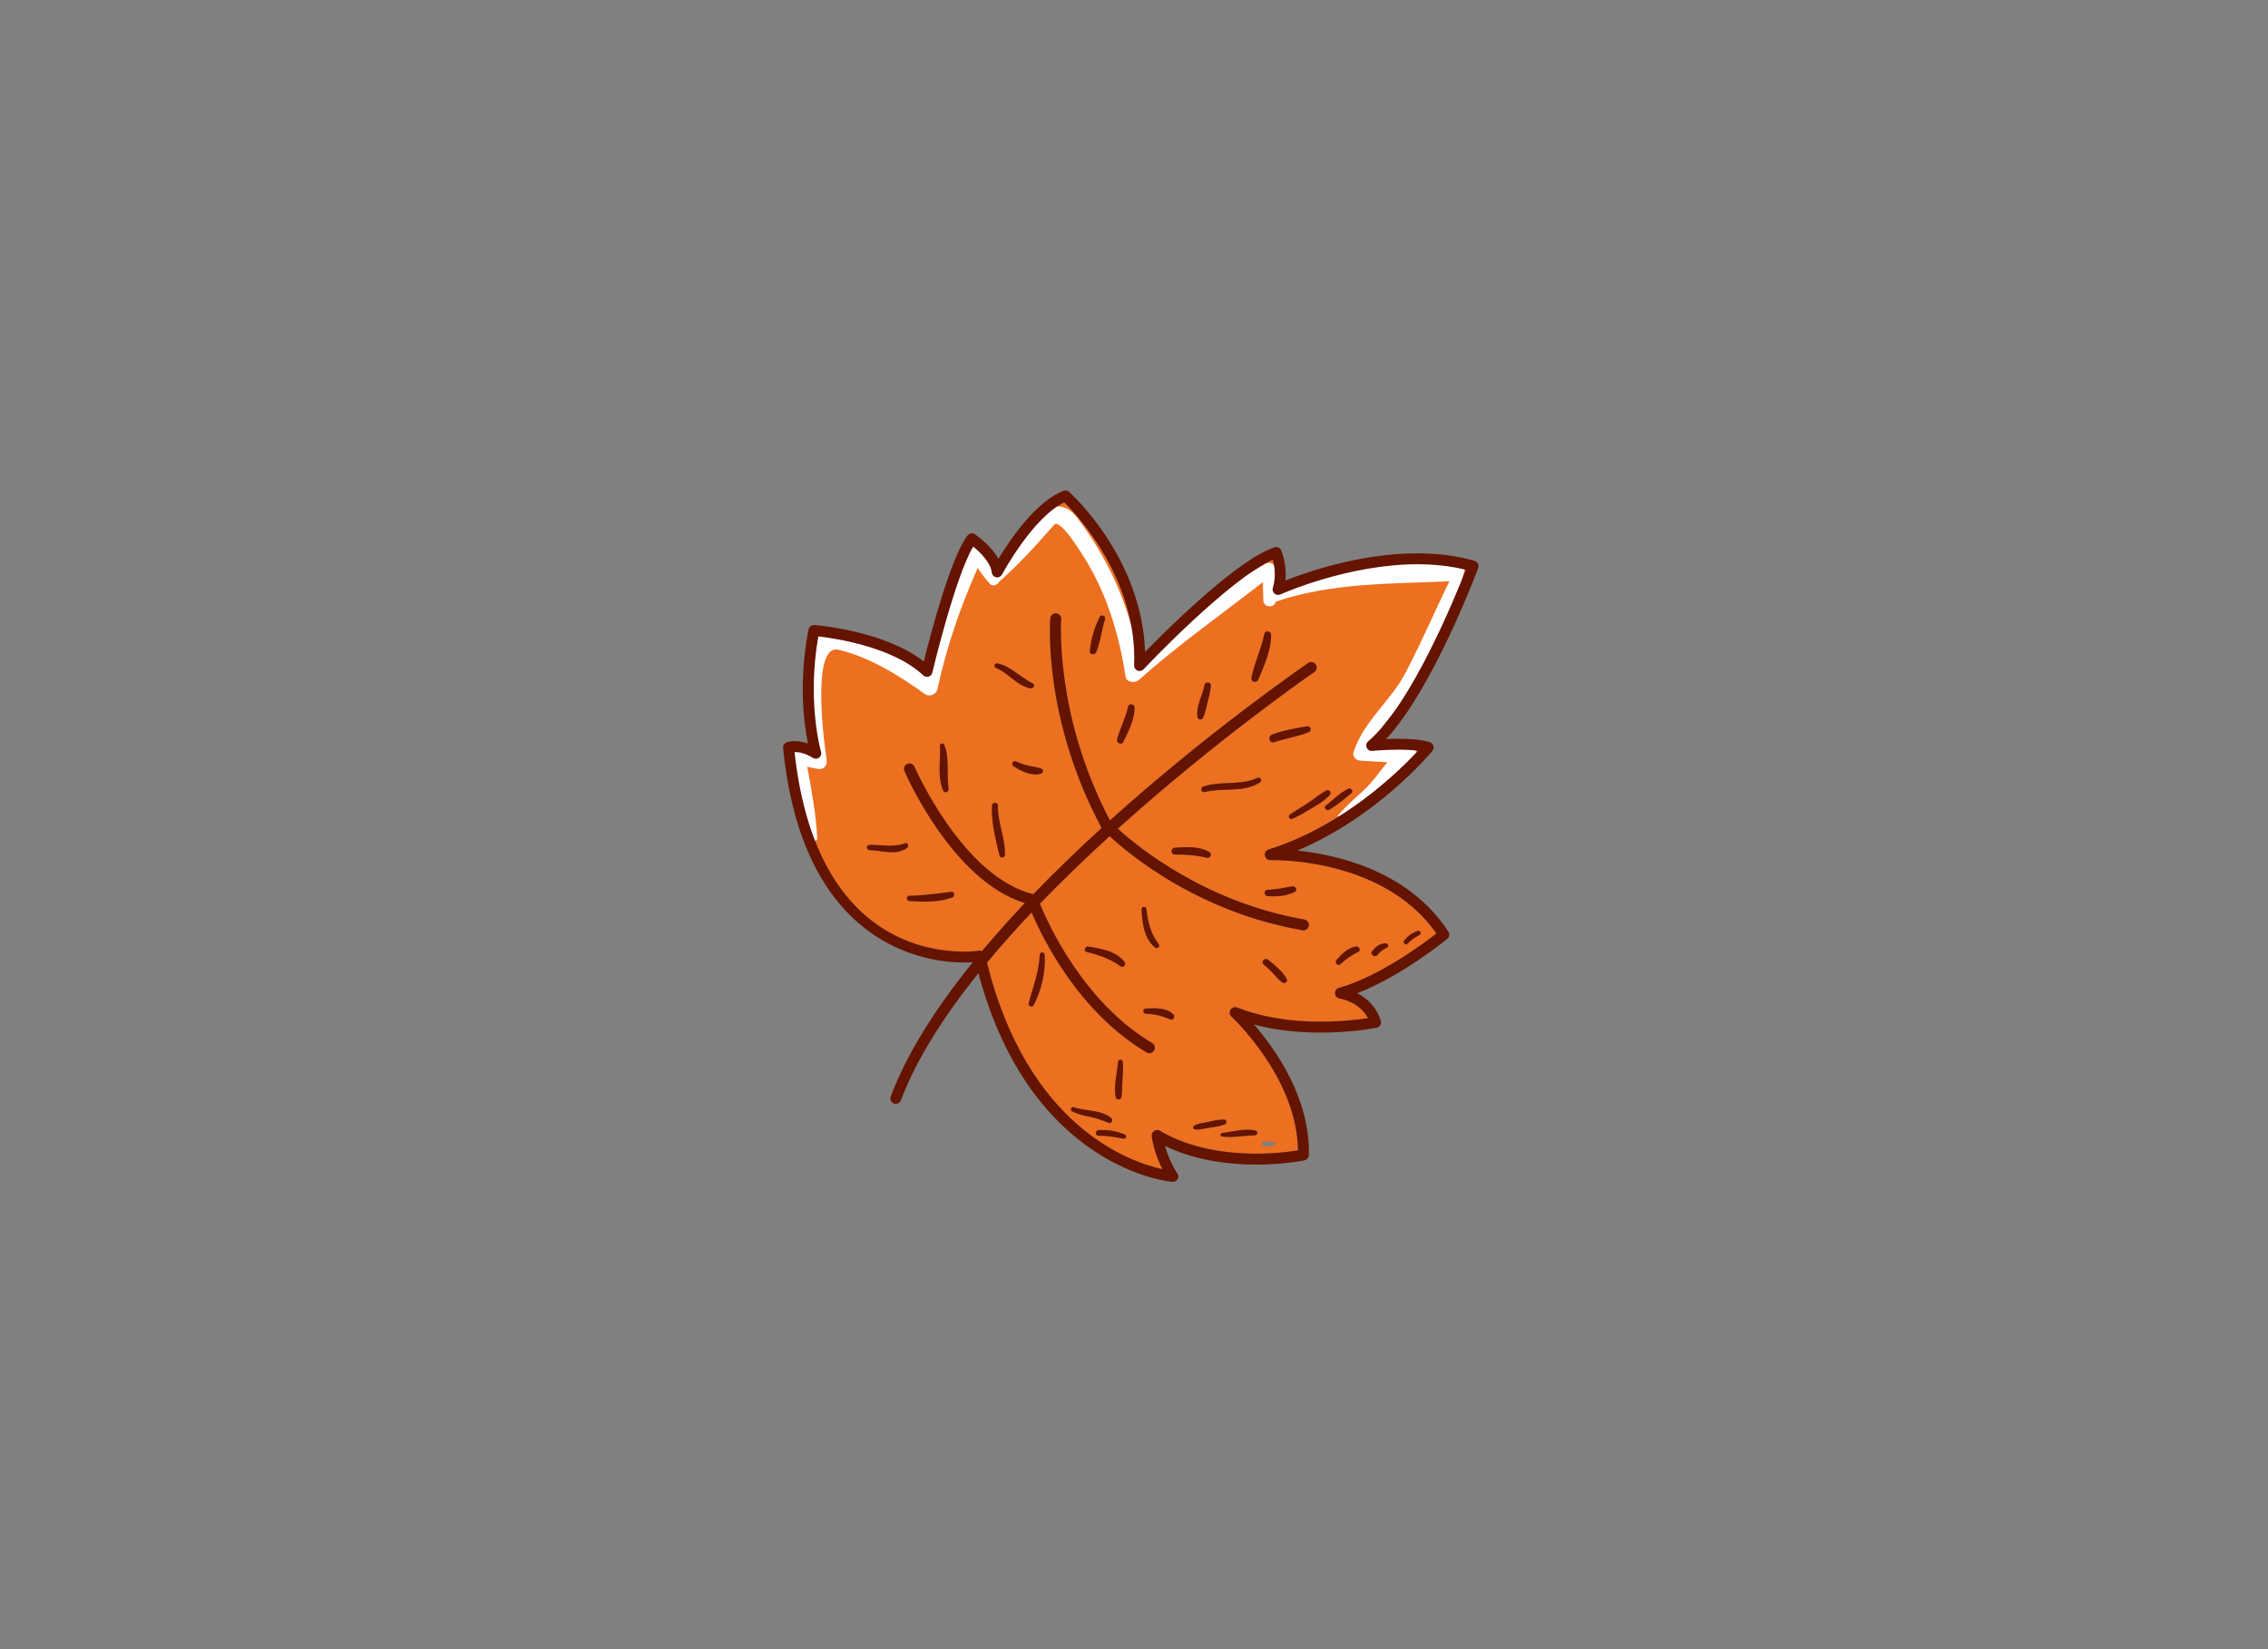 <?xml version="1.0" encoding="iso-8859-1"?>
<!-- Generator: Adobe Illustrator 19.0.0, SVG Export Plug-In . SVG Version: 6.00 Build 0)  -->
<svg version="1.1" id="&#x56FE;&#x5C42;_1" xmlns="http://www.w3.org/2000/svg" xmlns:xlink="http://www.w3.org/1999/xlink" x="0px"
	 y="0px" viewBox="0 0 311.81 226.77" style="enable-background:new 0 0 311.81 226.77;" xml:space="preserve">
<rect x="0" y="0" width="311.81" height="226.77" fill="#808080" stroke="none"/>
<path style="fill:#641400;" d="M173.783,156.245c0.424,0.014,0.829,0.027,1.25-0.027c0.351-0.045,0.351-0.502,0-0.547
	c-0.421-0.054-0.826-0.041-1.25-0.027C173.395,155.656,173.395,156.232,173.783,156.245z"/>
<g>
	<path style="fill:#ED6F20;" d="M132.526,130.851c1.255,0,2.031-0.122,2.039-0.123c0.04-0.007,0.08-0.01,0.119-0.01
		c0.109,0,0.211,0.031,0.307,0.075c1.872-2.239,3.851-4.451,5.898-6.615c-9.939-3.076-16.274-17.522-16.546-18.153
		c-0.164-0.38,0.011-0.821,0.392-0.985c0.379-0.164,0.821,0.011,0.985,0.392c0.065,0.152,6.659,15.194,16.339,17.522
		c3.054-3.166,6.23-6.22,9.389-9.102c-8.051-15.034-7.099-28.273-7.055-28.828c0.033-0.413,0.395-0.721,0.808-0.688
		c0.412,0.032,0.721,0.394,0.688,0.807c-0.011,0.131-0.934,13.175,6.708,27.667c13.454-12.121,26.242-20.954,27.245-21.642
		c0.341-0.234,0.81-0.146,1.042,0.194c0.234,0.341,0.147,0.808-0.194,1.042c-0.246,0.17-13.287,9.178-27.014,21.55
		c2.934,2.663,12.158,10.13,25.647,12.485c0.408,0.071,0.682,0.46,0.61,0.868c-0.064,0.364-0.381,0.621-0.738,0.621
		c-0.043,0-0.086-0.004-0.13-0.011c-14.167-2.474-23.567-10.213-26.514-12.943c-3.23,2.948-6.478,6.072-9.591,9.303
		c1.247,3.029,6.123,13.604,15.437,19.148c0.355,0.212,0.473,0.672,0.261,1.028c-0.141,0.235-0.39,0.366-0.646,0.366
		c-0.13,0-0.263-0.034-0.383-0.105c-9.263-5.514-14.188-15.449-15.805-19.247c-2.14,2.264-4.204,4.575-6.14,6.91
		c5.612,22.509,19.544,27.39,24.118,28.392c-1.24-2.465-1.454-4.461-1.464-4.559c-0.028-0.282,0.105-0.556,0.343-0.708
		c0.238-0.151,0.542-0.156,0.786-0.012c4.381,2.6,9.601,3.146,13.207,3.146c2.65,0,4.787-0.288,5.773-0.449
		c-0.112-9.996-9.053-18.308-9.145-18.393c-0.267-0.244-0.32-0.643-0.129-0.95c0.191-0.307,0.575-0.433,0.911-0.301
		c3.27,1.289,7.141,1.942,11.506,1.942c2.877,0,5.254-0.296,6.479-0.484c-1.194-2.286-3.857-2.693-3.888-2.698
		c-0.35-0.05-0.619-0.339-0.642-0.693c-0.023-0.354,0.204-0.676,0.546-0.771c5.469-1.531,11.586-6.066,13.401-7.478
		c-6.733-9.597-19.897-10.091-22.512-10.091c-0.423,0-0.324,0.005-0.34,0.004c-0.364,0-0.679-0.264-0.739-0.625
		c-0.062-0.37,0.157-0.729,0.516-0.841c10.301-3.219,18.061-10.899,20.531-13.573c-0.723-0.1-1.621-0.15-2.662-0.15
		c-1.892,0-3.611,0.169-3.629,0.171c-0.325,0.037-0.637-0.151-0.765-0.453c-0.128-0.303-0.045-0.653,0.206-0.865
		c5.95-5.036,12.035-20.016,13.429-23.588c-2.034-0.506-4.27-0.763-6.66-0.763c-9.592,0-18.753,4.114-18.844,4.155
		c-0.267,0.121-0.58,0.076-0.804-0.118c-0.222-0.193-0.31-0.498-0.226-0.78c0.475-1.579,0.223-3.061-0.005-3.889
		c-6.147,2.76-17.647,14.947-17.767,15.075c-0.216,0.228-0.549,0.302-0.837,0.178c-0.288-0.121-0.472-0.408-0.459-0.721
		c0.462-11.799-7.797-20.632-9.599-22.412c-4.361,2.088-8.521,9.843-8.563,9.923c-0.155,0.29-0.483,0.449-0.803,0.385
		c-0.323-0.062-0.568-0.327-0.605-0.653c-0.151-1.36-1.58-2.783-2.556-3.569c-2.496,4.191-5.589,17.195-5.622,17.334
		c-0.061,0.261-0.258,0.469-0.515,0.546c-0.262,0.075-0.537,0.011-0.731-0.175c-4.115-3.899-12.073-5.086-14.424-5.358
		c-1.599,9.029,0.354,15.793,0.375,15.862c0.089,0.299-0.017,0.621-0.265,0.809c-0.248,0.19-0.587,0.204-0.852,0.039
		c-1.077-0.674-1.971-0.821-2.534-0.796C111.952,128.16,126.397,130.851,132.526,130.851z M142.103,138.223
		c-0.198,0.381-0.783,0.114-0.678-0.286c0.596-2.278,1.419-4.258,1.522-6.651c0.019-0.435,0.645-0.431,0.672,0
		C143.767,133.698,143.218,136.082,142.103,138.223z M153.701,146.035c0.03-0.431,0.625-0.425,0.664,0
		c0.078,0.853,0.005,1.703-0.051,2.556c-0.051,0.765-0.006,1.547-0.143,2.301c-0.071,0.393-0.694,0.377-0.776,0
		C153.065,149.384,153.594,147.569,153.701,146.035z M147.377,152.802c-0.304-0.164-0.094-0.684,0.238-0.564
		c1.65,0.594,3.822,0.322,5.191,1.524c0.28,0.246-0.015,0.793-0.376,0.646c-0.87-0.353-1.701-0.659-2.624-0.847
		C148.959,153.389,148.142,153.215,147.377,152.802z M154.452,156.579c-1.122-0.213-2.275-0.428-3.419-0.407
		c-0.502,0.009-0.494-0.746,0-0.773c1.268-0.07,2.408,0.114,3.581,0.593C154.973,156.138,154.844,156.654,154.452,156.579z
		 M154.078,132.886c-1.432-1.031-2.942-1.573-4.649-1.974c-0.5-0.118-0.278-0.83,0.208-0.753c1.737,0.275,3.912,0.635,4.997,2.172
		C154.864,132.657,154.404,133.122,154.078,132.886z M157.622,125.035c0.156,1.675,0.606,3.404,1.656,4.754
		c0.276,0.355-0.136,0.771-0.492,0.492c-1.5-1.177-1.773-3.464-1.844-5.246C156.925,124.592,157.583,124.607,157.622,125.035z
		 M160.924,140.181c-1.141-0.48-2.145-0.739-3.391-0.786c-0.465-0.018-0.462-0.694,0-0.719c1.263-0.069,2.828-0.149,3.79,0.819
		C161.59,139.765,161.321,140.348,160.924,140.181z M164.156,155.251c-0.148-0.063-0.158-0.292-0.051-0.393
		c0.422-0.394,1.27-0.424,1.809-0.546c0.783-0.177,1.559-0.381,2.368-0.371c0.405,0.005,0.446,0.545,0.091,0.675
		c-0.85,0.312-1.754,0.402-2.644,0.544C165.25,155.237,164.623,155.451,164.156,155.251z M173.783,156.985
		c0.424-0.014,0.829-0.027,1.25,0.027c0.351,0.045,0.351,0.502,0,0.547c-0.421,0.054-0.826,0.042-1.25,0.027
		C173.395,157.573,173.395,156.997,173.783,156.985z M172.62,155.469c0.365,0.09,0.279,0.641-0.087,0.645
		c-1.483,0.015-3.029,0.366-4.5,0.168c-0.312-0.042-0.321-0.458,0-0.492C169.525,155.631,171.129,155.101,172.62,155.469z
		 M176.243,135.075c-0.47-0.364-0.834-0.83-1.244-1.257c-0.409-0.426-0.833-0.833-1.281-1.218c-0.441-0.38,0.19-0.98,0.63-0.63
		c0.915,0.729,1.962,1.576,2.539,2.608C177.13,135.014,176.594,135.347,176.243,135.075z M193.056,129.309
		c0.511-0.618,1.121-1.09,1.898-1.31c0.323-0.091,0.525,0.379,0.229,0.543c-0.612,0.338-1.194,0.705-1.673,1.22
		C193.223,130.069,192.798,129.622,193.056,129.309z M188.631,130.801c0.475-0.617,1.09-1.1,1.901-1.09
		c0.298,0.004,0.475,0.469,0.164,0.604c-0.498,0.217-0.948,0.502-1.262,0.955C189.09,131.766,188.271,131.269,188.631,130.801z
		 M183.751,132.004c0.706-0.804,1.565-1.707,2.675-1.856c0.413-0.056,0.755,0.509,0.31,0.735c-0.911,0.464-1.683,0.969-2.421,1.684
		C183.942,132.928,183.414,132.387,183.751,132.004z M165.916,117.957c-1.474-0.368-2.868-0.472-4.384-0.445
		c-0.618,0.011-0.61-0.922,0-0.953c1.579-0.082,3.308-0.239,4.721,0.599C166.685,117.414,166.397,118.077,165.916,117.957z
		 M173.216,107.599c-2.356,1.468-5.005,0.661-7.578,1.317c-0.497,0.127-0.688-0.598-0.21-0.761c2.402-0.816,5.095-0.102,7.422-1.183
		C173.269,106.777,173.62,107.348,173.216,107.599z M174.283,122.352c1.158-0.035,2.252-0.278,3.388-0.473
		c0.44-0.076,0.783,0.542,0.325,0.771c-1.144,0.572-2.452,0.662-3.713,0.569C173.729,123.178,173.719,122.369,174.283,122.352z
		 M174.888,101.012c1.555-0.592,3.15-0.858,4.781-1.137c0.546-0.093,0.736,0.619,0.226,0.821c-1.535,0.608-3.161,0.834-4.719,1.363
		C174.506,102.287,174.245,101.257,174.888,101.012z M185.8,109.053c-0.965,0.823-1.97,1.68-3.081,2.302
		c-0.356,0.2-0.787-0.31-0.45-0.583c0.989-0.801,1.933-1.732,3.071-2.315C185.707,108.271,186.143,108.761,185.8,109.053z
		 M182.814,109.317c-0.637,0.728-1.514,1.243-2.334,1.74c-0.899,0.545-1.81,1.1-2.772,1.528c-0.407,0.181-0.724-0.342-0.351-0.601
		c0.867-0.601,1.796-1.11,2.668-1.706c0.767-0.524,1.488-1.147,2.306-1.588C182.74,108.471,183.11,108.979,182.814,109.317z
		 M172.054,93.154c0.421-2.049,1.359-3.931,1.773-5.994c0.107-0.534,0.926-0.396,0.928,0.126c0.01,2.123-0.939,4.208-1.744,6.132
		C172.769,93.996,171.922,93.796,172.054,93.154z M165.603,94.167c0.088-0.493,0.923-0.381,0.875,0.118
		c-0.08,0.825-0.273,1.611-0.489,2.41c-0.185,0.686-0.291,1.405-0.606,2.045c-0.151,0.307-0.677,0.242-0.743-0.097
		C164.36,97.18,165.348,95.598,165.603,94.167z M153.577,101.66c0.423-1.537,1.171-2.931,1.519-4.495
		c0.113-0.509,0.886-0.382,0.89,0.121c0.013,1.692-0.855,3.245-1.545,4.738C154.211,102.52,153.438,102.164,153.577,101.66z
		 M151.178,84.828c0.207-0.417,0.894-0.124,0.75,0.316c-0.483,1.475-0.611,3.085-1.208,4.511c-0.179,0.427-0.941,0.436-0.89-0.12
		C149.975,87.937,150.464,86.266,151.178,84.828z M143.214,105.725c0.308,0.144,0.177,0.562-0.086,0.657
		c-1.159,0.418-2.841-0.368-3.789-1.016c-0.409-0.28-0.059-0.875,0.386-0.661c0.6,0.289,1.237,0.51,1.892,0.636
		C142.161,105.445,142.707,105.489,143.214,105.725z M137.119,91.223c1.819,0.321,3.206,1.968,4.855,2.736
		c0.418,0.195,0.1,0.759-0.292,0.693c-1.862-0.315-3.029-2.095-4.736-2.803C136.564,91.689,136.7,91.149,137.119,91.223z
		 M136.376,110.785c0.024-0.521,0.818-0.526,0.812,0c-0.023,2.31,1.022,4.455,0.977,6.75c-0.008,0.425-0.648,0.53-0.752,0.102
		C136.876,115.421,136.269,113.08,136.376,110.785z M129.228,102.535c-0.016-0.29,0.445-0.434,0.568-0.154
		c0.807,1.838,0.309,4.093,0.621,6.048c0.065,0.41-0.525,0.75-0.728,0.307C128.827,106.861,129.336,104.546,129.228,102.535z
		 M130.783,122.625c0.484-0.062,0.52,0.664,0.109,0.806c-1.853,0.642-3.925,0.606-5.859,0.472c-0.468-0.033-0.478-0.728,0-0.734
		C126.979,123.143,128.857,122.87,130.783,122.625z M119.533,116.176c1.701-0.037,3.252,0.384,4.909-0.222
		c0.396-0.145,0.552,0.414,0.265,0.628c-1.52,1.131-3.459,0.353-5.173,0.312C119.069,116.884,119.069,116.186,119.533,116.176z"/>
	<path style="fill:#FFFFFF;" d="M200.309,77.876c-0.094-0.036-0.186-0.077-0.299-0.091c-4.216-0.505-8.735-0.657-12.93,0.335
		c-4.286,0.329-8.442,1.175-11.666,3.362l-0.058-3.217c-0.012-0.675-0.739-1.091-1.328-0.762
		c-6.309,3.529-11.999,8.294-17.454,13.052c-1.261-7.101-4.049-13.531-8.469-19.35c-3.782-4.979-8.798,3.204-11.281,7.056
		c-0.476-1.024-1.023-1.975-1.623-3.003c-0.4-0.687-1.518-0.746-1.903,0c-2.834,5.492-4.849,11.293-6.253,17.294
		c-3.945-2.803-10.7-7.24-14.876-5.062c-1.326,0.692-1.237,3.374-1.347,4.51c-0.373,3.868-0.042,7.73,0.622,11.538
		c-0.468-0.08-0.936-0.16-1.404-0.241c-0.729-0.125-1.337,0.42-1.175,1.175c0.784,3.652,1.494,7.349,2.741,10.875
		c0.137,0.388,0.776,0.353,0.752-0.101c-0.172-3.301-0.777-6.561-1.38-9.811c0.48,0.098,0.961,0.196,1.441,0.294
		c0.798,0.163,1.356-0.462,1.232-1.232c-0.206-1.284-2.318-16.077,1.643-15.146c4.29,1.007,8.368,3.567,11.904,6.111
		c0.585,0.421,1.532-0.004,1.679-0.683c1.254-5.809,3.141-11.275,5.539-16.673c0.502,0.746,1.028,1.464,1.662,2.168
		c0.374,0.415,1.058,0.194,1.263-0.246c1.807-1.618,3.489-3.299,5.117-5.101c0.826-0.925,1.653-1.85,2.479-2.775
		c0.797-0.892,3.671,3.8,3.963,4.257c3.195,4.992,4.954,10.765,5.837,16.582c0.135,0.888,1.303,0.986,1.858,0.49
		c5.419-4.842,11.325-8.984,17.032-13.439c0.018,0.832,0.035,1.663,0.053,2.495c0.023,1.054,1.534,1.111,1.715,0.191
		c7.682-2.616,15.821-2.434,23.867-2.798c-2.009,4.158-3.855,8.392-5.98,12.497c-2.062,3.983-5.774,6.647-7.186,10.978
		c-0.199,0.609,0.324,1.155,0.905,1.188c1.245,0.069,2.49,0.145,3.734,0.219c-0.807,0.948-1.536,2.029-2.304,2.88
		c-1.411,1.563-3.191,2.847-4.507,4.472c-0.061,0.076-0.007,0.197,0.099,0.17c1.889-0.494,3.641-1.882,5.156-3.071
		c1.386-1.087,3.281-2.599,4.143-4.299c0.236,0.014,0.472,0.027,0.708,0.041c1.265,0.076,1.267-1.913,0-1.969
		c-1.894-0.084-3.788-0.17-5.682-0.258c1.724-3.812,5.604-6.801,7.574-10.573c2.269-4.343,4.179-8.926,5.395-13.674
		C201.473,77.931,200.709,77.505,200.309,77.876z"/>
	<path style="fill:#641400;" d="M132.526,132.351c0.483,0,0.875-0.019,1.217-0.04c-4.944,6.114-9.007,12.399-11.29,18.467
		c-0.146,0.388,0.051,0.819,0.438,0.966c0.087,0.032,0.176,0.048,0.264,0.048c0.303,0,0.589-0.186,0.702-0.486
		c2.145-5.699,5.969-11.651,10.653-17.488c7.234,27.048,26.47,28.683,26.668,28.697c0.018,0.001,0.034,0.002,0.051,0.002
		c0.01,0.001,0.015,0,0.02,0c0.415,0,0.75-0.336,0.75-0.75c0-0.204-0.081-0.39-0.214-0.524c-0.864-1.391-1.357-2.716-1.631-3.679
		c4.325,2.105,9.112,2.575,12.52,2.575c3.824,0,6.559-0.563,6.673-0.587c0.341-0.071,0.588-0.368,0.597-0.716
		c0.196-7.854-4.645-14.625-7.539-17.955c2.764,0.735,5.841,1.107,9.186,1.107c4.365,0,7.541-0.642,7.674-0.669
		c0.207-0.042,0.387-0.17,0.495-0.352c0.107-0.183,0.134-0.401,0.071-0.604c-0.62-2.016-2.008-3.155-3.228-3.789
		c6.117-2.373,12.092-7.247,12.371-7.477c0.295-0.242,0.36-0.668,0.152-0.988c-5.461-8.387-15.331-10.586-20.773-11.149
		c10.997-4.625,18.245-13.301,18.577-13.704c0.158-0.191,0.211-0.447,0.143-0.685c-0.068-0.237-0.249-0.427-0.483-0.505
		c-0.959-0.319-2.408-0.48-4.31-0.48c-0.605,0-1.19,0.016-1.711,0.039c6.477-7.024,12.387-22.803,12.653-23.521
		c0.072-0.195,0.061-0.412-0.033-0.599c-0.094-0.186-0.262-0.325-0.462-0.383c-2.375-0.686-5.021-1.034-7.866-1.034
		c-7.844,0-15.219,2.576-18.148,3.738c0.234-2.275-0.549-4.075-0.589-4.165c-0.159-0.355-0.564-0.53-0.932-0.403
		c-5.148,1.791-14.354,10.892-17.767,14.391c-0.417-12.841-10.015-21.631-10.442-22.016c-0.211-0.19-0.511-0.243-0.773-0.142
		c-3.828,1.489-7.383,6.765-8.945,9.356c-1.051-1.907-3.126-3.308-3.237-3.382c-0.33-0.22-0.77-0.145-1.011,0.167
		c-2.319,3.016-5.111,13.703-6.012,17.326c-5.436-4.229-14.642-4.983-15.054-5.016c-0.368-0.005-0.721,0.231-0.794,0.604
		c-1.398,7.193-0.62,13.021-0.085,15.687c-1.712-0.579-2.776-0.208-2.901-0.168c-0.332,0.111-0.544,0.438-0.509,0.786
		C110.376,130.225,127.379,132.351,132.526,132.351z M112.616,104.18c0.248-0.188,0.353-0.511,0.265-0.809
		c-0.021-0.069-1.974-6.833-0.375-15.862c2.351,0.272,10.309,1.459,14.424,5.358c0.193,0.186,0.469,0.25,0.731,0.175
		c0.257-0.077,0.453-0.285,0.515-0.546c0.033-0.139,3.126-13.143,5.622-17.334c0.976,0.786,2.404,2.209,2.556,3.569
		c0.036,0.326,0.281,0.592,0.605,0.653c0.319,0.064,0.647-0.095,0.803-0.385c0.043-0.08,4.202-7.835,8.563-9.923
		c1.802,1.78,10.061,10.613,9.599,22.412c-0.013,0.312,0.171,0.6,0.459,0.721c0.288,0.124,0.621,0.05,0.837-0.178
		c0.119-0.128,11.619-12.315,17.767-15.075c0.228,0.828,0.48,2.31,0.005,3.889c-0.084,0.282,0.004,0.587,0.226,0.78
		c0.224,0.194,0.537,0.239,0.804,0.118c0.091-0.041,9.252-4.155,18.844-4.155c2.39,0,4.626,0.257,6.66,0.763
		c-1.394,3.572-7.479,18.552-13.429,23.588c-0.251,0.212-0.334,0.562-0.206,0.865c0.128,0.302,0.439,0.49,0.765,0.453
		c0.018-0.002,1.737-0.171,3.629-0.171c1.041,0,1.939,0.051,2.662,0.15c-2.471,2.674-10.23,10.354-20.531,13.573
		c-0.358,0.111-0.578,0.471-0.516,0.841c0.061,0.361,0.375,0.625,0.739,0.625c0.016,0.001-0.083-0.004,0.34-0.004
		c2.614,0,15.778,0.494,22.512,10.091c-1.815,1.411-7.933,5.946-13.401,7.478c-0.342,0.096-0.569,0.418-0.546,0.771
		c0.023,0.354,0.291,0.643,0.642,0.693c0.03,0.005,2.693,0.412,3.888,2.698c-1.225,0.188-3.602,0.484-6.479,0.484
		c-4.365,0-8.236-0.653-11.506-1.942c-0.336-0.132-0.72-0.006-0.911,0.301c-0.191,0.307-0.138,0.706,0.129,0.95
		c0.092,0.085,9.032,8.396,9.145,18.393c-0.986,0.161-3.123,0.449-5.773,0.449c-3.606,0-8.826-0.546-13.207-3.146
		c-0.244-0.145-0.548-0.14-0.786,0.012c-0.238,0.152-0.371,0.426-0.343,0.708c0.01,0.098,0.224,2.094,1.464,4.559
		c-4.574-1.002-18.506-5.883-24.118-28.392c1.936-2.335,4-4.646,6.14-6.91c1.616,3.798,6.542,13.732,15.805,19.247
		c0.12,0.071,0.253,0.105,0.383,0.105c0.256,0,0.505-0.131,0.646-0.366c0.212-0.357,0.095-0.816-0.261-1.028
		c-9.313-5.544-14.19-16.119-15.437-19.148c3.113-3.231,6.361-6.355,9.591-9.303c2.947,2.73,12.347,10.469,26.514,12.943
		c0.044,0.007,0.087,0.011,0.13,0.011c0.357,0,0.674-0.257,0.738-0.621c0.071-0.408-0.202-0.797-0.61-0.868
		c-13.489-2.355-22.713-9.822-25.647-12.485c13.727-12.372,26.768-21.38,27.014-21.55c0.342-0.234,0.429-0.701,0.194-1.042
		c-0.232-0.341-0.701-0.429-1.042-0.194c-1.003,0.688-13.791,9.521-27.245,21.642c-7.642-14.492-6.718-27.536-6.708-27.667
		c0.032-0.413-0.276-0.774-0.688-0.807c-0.413-0.033-0.774,0.274-0.808,0.688c-0.044,0.555-0.997,13.794,7.055,28.828
		c-3.158,2.882-6.335,5.936-9.389,9.102c-9.68-2.328-16.274-17.37-16.339-17.522c-0.164-0.381-0.606-0.556-0.985-0.392
		c-0.381,0.164-0.556,0.605-0.392,0.985c0.272,0.631,6.607,15.077,16.546,18.153c-2.047,2.164-4.026,4.376-5.898,6.615
		c-0.096-0.044-0.198-0.075-0.307-0.075c-0.039,0-0.079,0.003-0.119,0.01c-0.008,0.001-0.784,0.123-2.039,0.123
		c-6.129,0-20.573-2.69-23.296-27.428c0.563-0.025,1.457,0.122,2.534,0.796C112.029,104.384,112.368,104.369,112.616,104.18z"/>
	<path style="fill:#641400;" d="M125.033,123.903c1.934,0.134,4.006,0.17,5.859-0.472c0.411-0.142,0.375-0.867-0.109-0.806
		c-1.925,0.245-3.803,0.518-5.75,0.543C124.555,123.174,124.565,123.87,125.033,123.903z"/>
	<path style="fill:#641400;" d="M119.533,116.895c1.715,0.041,3.654,0.819,5.173-0.312c0.287-0.214,0.131-0.773-0.265-0.628
		c-1.656,0.606-3.207,0.185-4.909,0.222C119.069,116.186,119.069,116.884,119.533,116.895z"/>
	<path style="fill:#641400;" d="M129.688,108.737c0.204,0.443,0.794,0.102,0.728-0.307c-0.312-1.955,0.186-4.21-0.621-6.048
		c-0.123-0.28-0.583-0.137-0.568,0.154C129.336,104.546,128.827,106.861,129.688,108.737z"/>
	<path style="fill:#641400;" d="M138.165,117.535c0.045-2.295-1-4.44-0.977-6.75c0.005-0.526-0.788-0.521-0.812,0
		c-0.108,2.295,0.5,4.636,1.037,6.852C137.517,118.066,138.157,117.96,138.165,117.535z"/>
	<path style="fill:#641400;" d="M139.726,104.705c-0.445-0.214-0.795,0.381-0.386,0.661c0.947,0.648,2.63,1.434,3.789,1.016
		c0.263-0.095,0.394-0.513,0.086-0.657c-0.507-0.236-1.053-0.28-1.596-0.384C140.963,105.214,140.326,104.993,139.726,104.705z"/>
	<path style="fill:#641400;" d="M136.946,91.848c1.707,0.708,2.873,2.488,4.736,2.803c0.392,0.066,0.71-0.498,0.292-0.693
		c-1.649-0.767-3.036-2.415-4.855-2.736C136.7,91.149,136.564,91.689,136.946,91.848z"/>
	<path style="fill:#641400;" d="M150.72,89.656c0.597-1.427,0.725-3.036,1.208-4.511c0.144-0.44-0.542-0.733-0.75-0.316
		c-0.714,1.437-1.203,3.109-1.349,4.707C149.779,90.092,150.54,90.083,150.72,89.656z"/>
	<path style="fill:#641400;" d="M154.441,102.024c0.69-1.493,1.558-3.047,1.545-4.738c-0.004-0.502-0.777-0.629-0.89-0.121
		c-0.347,1.564-1.096,2.958-1.519,4.495C153.438,102.164,154.211,102.52,154.441,102.024z"/>
	<path style="fill:#641400;" d="M165.383,98.741c0.315-0.64,0.421-1.359,0.606-2.045c0.215-0.799,0.408-1.585,0.489-2.41
		c0.049-0.499-0.787-0.611-0.875-0.118c-0.255,1.431-1.243,3.013-0.962,4.476C164.706,98.982,165.232,99.048,165.383,98.741z"/>
	<path style="fill:#641400;" d="M173.011,93.417c0.805-1.924,1.754-4.008,1.744-6.132c-0.002-0.522-0.821-0.66-0.928-0.126
		c-0.414,2.062-1.352,3.945-1.773,5.994C171.922,93.796,172.769,93.996,173.011,93.417z"/>
	<path style="fill:#641400;" d="M172.849,106.972c-2.327,1.082-5.02,0.367-7.422,1.183c-0.478,0.162-0.287,0.887,0.21,0.761
		c2.573-0.655,5.222,0.151,7.578-1.317C173.62,107.348,173.269,106.777,172.849,106.972z"/>
	<path style="fill:#641400;" d="M179.669,99.875c-1.631,0.279-3.227,0.545-4.781,1.137c-0.643,0.245-0.382,1.275,0.289,1.047
		c1.558-0.529,3.184-0.755,4.719-1.363C180.406,100.494,180.215,99.782,179.669,99.875z"/>
	<path style="fill:#641400;" d="M166.253,117.158c-1.413-0.837-3.142-0.68-4.721-0.599c-0.61,0.031-0.618,0.964,0,0.953
		c1.516-0.026,2.91,0.077,4.384,0.445C166.397,118.077,166.685,117.414,166.253,117.158z"/>
	<path style="fill:#641400;" d="M158.787,130.281c0.355,0.279,0.768-0.136,0.492-0.492c-1.05-1.35-1.5-3.079-1.656-4.754
		c-0.04-0.429-0.698-0.444-0.68,0C157.014,126.818,157.287,129.104,158.787,130.281z"/>
	<path style="fill:#641400;" d="M174.283,123.219c1.261,0.093,2.569,0.002,3.713-0.569c0.458-0.229,0.115-0.847-0.325-0.771
		c-1.135,0.195-2.23,0.438-3.388,0.473C173.719,122.369,173.729,123.178,174.283,123.219z"/>
	<path style="fill:#641400;" d="M174.347,131.971c-0.44-0.351-1.071,0.25-0.63,0.63c0.448,0.385,0.872,0.792,1.281,1.218
		c0.411,0.427,0.774,0.893,1.244,1.257c0.351,0.272,0.887-0.062,0.644-0.497C176.31,133.546,175.262,132.699,174.347,131.971z"/>
	<path style="fill:#641400;" d="M149.636,130.159c-0.486-0.077-0.707,0.636-0.208,0.753c1.707,0.402,3.217,0.943,4.649,1.974
		c0.327,0.236,0.786-0.229,0.556-0.556C153.548,130.794,151.373,130.433,149.636,130.159z"/>
	<path style="fill:#641400;" d="M142.947,131.285c-0.103,2.394-0.926,4.374-1.522,6.651c-0.105,0.4,0.48,0.667,0.678,0.286
		c1.115-2.14,1.665-4.525,1.516-6.937C143.592,130.854,142.965,130.851,142.947,131.285z"/>
	<path style="fill:#641400;" d="M157.533,138.676c-0.462,0.025-0.465,0.701,0,0.719c1.246,0.047,2.25,0.306,3.391,0.786
		c0.397,0.167,0.667-0.416,0.399-0.686C160.361,138.527,158.795,138.607,157.533,138.676z"/>
	<path style="fill:#641400;" d="M154.171,150.892c0.136-0.754,0.092-1.536,0.143-2.301c0.057-0.853,0.129-1.703,0.051-2.556
		c-0.039-0.425-0.634-0.431-0.664,0c-0.106,1.533-0.636,3.348-0.306,4.857C153.477,151.27,154.1,151.285,154.171,150.892z"/>
	<path style="fill:#641400;" d="M168.283,153.942c-0.809-0.01-1.584,0.193-2.368,0.371c-0.539,0.122-1.387,0.152-1.809,0.546
		c-0.108,0.1-0.097,0.33,0.051,0.393c0.466,0.2,1.094-0.015,1.574-0.091c0.89-0.141,1.794-0.232,2.644-0.544
		C168.729,154.487,168.687,153.947,168.283,153.942z"/>
	<path style="fill:#641400;" d="M168.033,156.282c1.471,0.198,3.017-0.153,4.5-0.168c0.366-0.004,0.452-0.554,0.087-0.645
		c-1.491-0.368-3.095,0.162-4.587,0.32C167.712,155.823,167.72,156.24,168.033,156.282z"/>
	<path style="fill:#641400;" d="M152.806,153.762c-1.369-1.203-3.542-0.93-5.191-1.524c-0.332-0.12-0.542,0.4-0.238,0.564
		c0.766,0.413,1.582,0.587,2.429,0.759c0.923,0.188,1.754,0.494,2.624,0.847C152.791,154.555,153.086,154.008,152.806,153.762z"/>
	<path style="fill:#641400;" d="M154.614,155.992c-1.173-0.479-2.313-0.663-3.581-0.593c-0.494,0.027-0.502,0.782,0,0.773
		c1.144-0.021,2.297,0.194,3.419,0.407C154.844,156.654,154.973,156.138,154.614,155.992z"/>
	<path style="fill:#641400;" d="M184.314,132.567c0.739-0.715,1.51-1.221,2.421-1.684c0.445-0.226,0.103-0.791-0.31-0.735
		c-1.11,0.149-1.969,1.052-2.675,1.856C183.414,132.387,183.942,132.928,184.314,132.567z"/>
	<path style="fill:#641400;" d="M189.434,131.27c0.314-0.453,0.764-0.738,1.262-0.955c0.311-0.135,0.135-0.6-0.164-0.604
		c-0.812-0.011-1.427,0.472-1.901,1.09C188.271,131.269,189.09,131.766,189.434,131.27z"/>
	<path style="fill:#641400;" d="M193.509,129.762c0.479-0.515,1.061-0.882,1.673-1.22c0.297-0.164,0.094-0.634-0.229-0.543
		c-0.777,0.219-1.387,0.692-1.898,1.31C192.798,129.622,193.223,130.069,193.509,129.762z"/>
	<path style="fill:#641400;" d="M177.357,111.985c-0.373,0.259-0.056,0.781,0.351,0.601c0.962-0.428,1.872-0.983,2.772-1.528
		c0.82-0.497,1.697-1.012,2.334-1.74c0.296-0.338-0.074-0.846-0.483-0.626c-0.818,0.441-1.539,1.064-2.306,1.588
		C179.153,110.875,178.224,111.384,177.357,111.985z"/>
	<path style="fill:#641400;" d="M182.72,111.356c1.111-0.622,2.116-1.479,3.081-2.302c0.343-0.292-0.094-0.782-0.459-0.595
		c-1.138,0.583-2.082,1.514-3.071,2.315C181.933,111.046,182.364,111.555,182.72,111.356z"/>
</g>
</svg>
